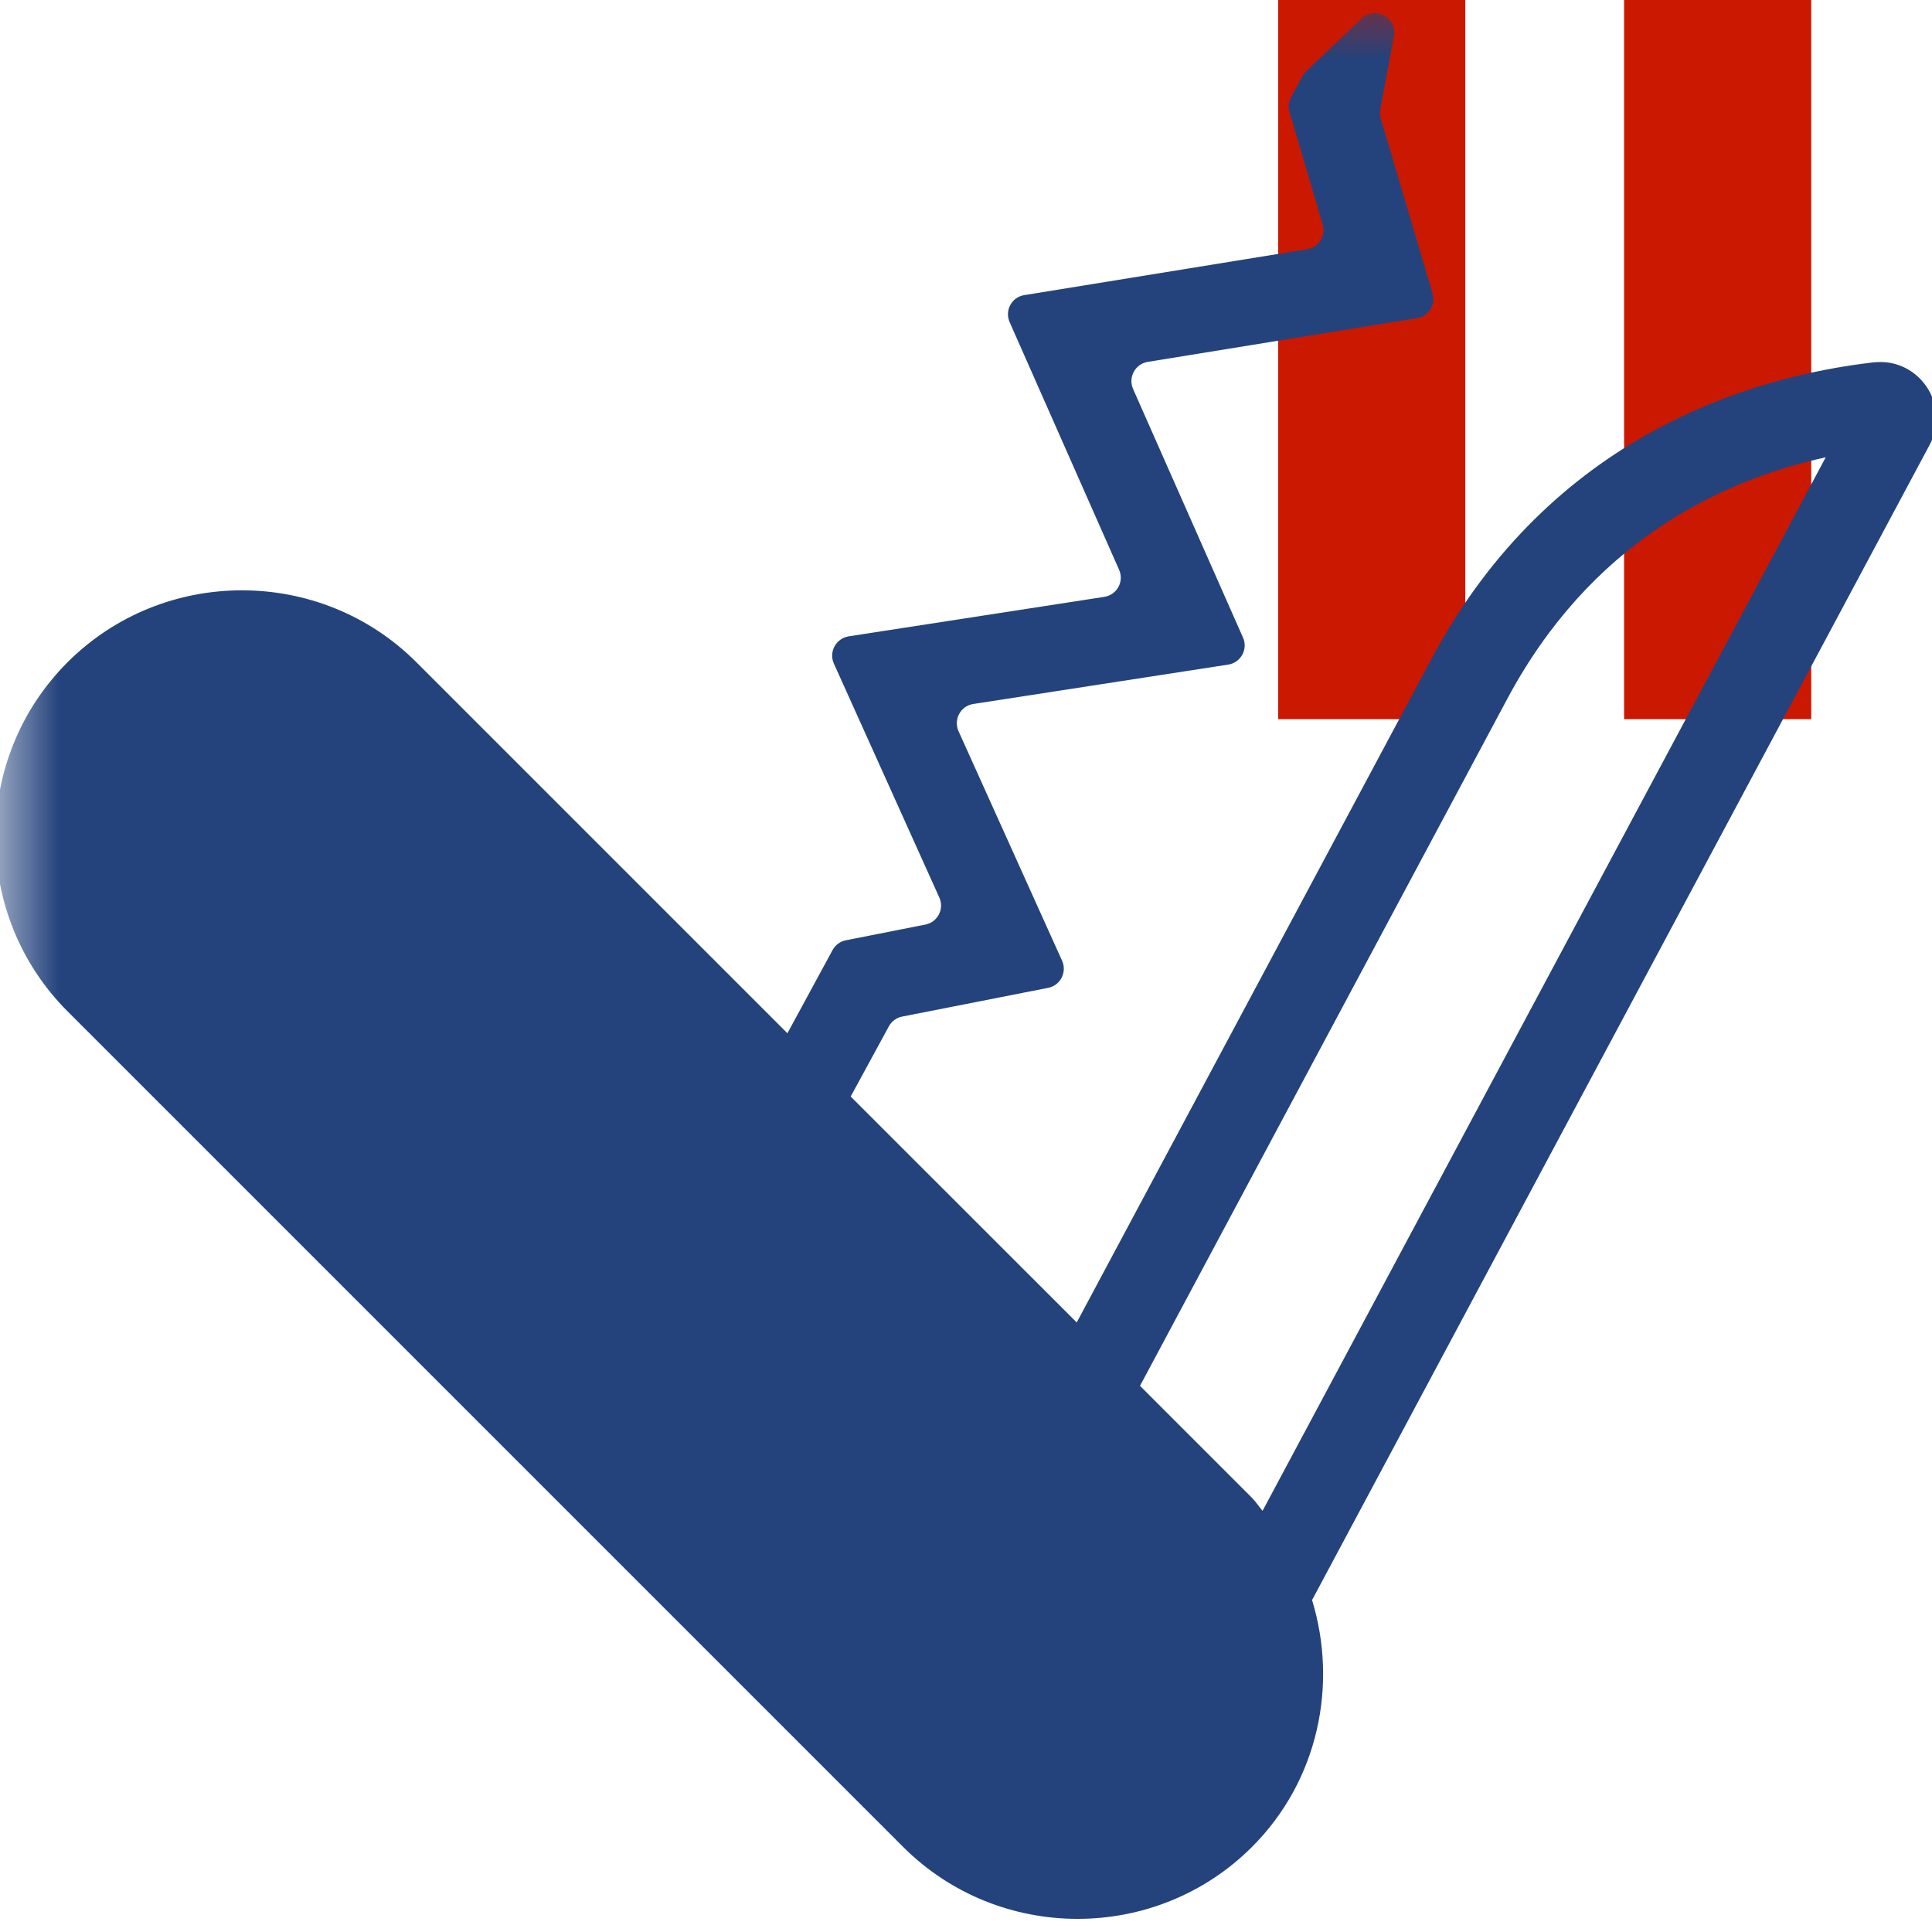 <?xml version="1.0"?><!DOCTYPE svg PUBLIC "-//W3C//DTD SVG 1.1//EN" "http://www.w3.org/Graphics/SVG/1.1/DTD/svg11.dtd"><svg width="16px" height="16px" xmlns="http://www.w3.org/2000/svg" viewBox="0 0 16 16" shape-rendering="geometricPrecision" fill="#24437c"><defs><mask id="pause-path"><rect fill="#fff" width="100%" height="100%"/><polygon points="13.135,-1 12.45,-1 9.585,-1 9.585,6.956 12.45,6.956 13.135,6.956 16,6.956 16,-1 " fill="#000"/></mask></defs><g fill="#cb1800"><g><rect x="10.585" width="1.55" height="5.956"/></g><g><rect x="13.45" width="1.55" height="5.956"/></g></g><path mask="url(#pause-path)" d="M15.579,2.998c-0.021,0-0.042,0.001-0.064,0.003c-1.004,0.116-2.668,0.598-3.658,2.451 c-0.837,1.565-2.043,3.822-2.94,5.5L7.045,9.081L7.361,8.5c0.023-0.042,0.063-0.072,0.11-0.081L8.68,8.181 c0.102-0.02,0.158-0.13,0.116-0.224L7.938,6.055C7.895,5.958,7.955,5.846,8.061,5.83l2.11-0.326 c0.105-0.016,0.166-0.127,0.123-0.224l-0.91-2.058C9.341,3.125,9.401,3.014,9.505,2.997l2.23-0.362 c0.096-0.016,0.156-0.112,0.129-0.205l-0.429-1.449c-0.007-0.024-0.009-0.05-0.004-0.075L11.544,0.3 c0.029-0.154-0.156-0.254-0.27-0.146l-0.458,0.437c-0.012,0.012-0.022,0.025-0.03,0.04l-0.094,0.174 c-0.02,0.038-0.025,0.082-0.013,0.123l0.275,0.931c0.028,0.093-0.033,0.189-0.129,0.205l-2.342,0.38 C8.379,2.46,8.319,2.57,8.361,2.667l0.907,2.052C9.311,4.816,9.25,4.927,9.145,4.943L7.028,5.27 C6.923,5.287,6.862,5.399,6.906,5.496l0.873,1.937c0.043,0.095-0.014,0.204-0.116,0.224l-0.658,0.13 c-0.047,0.009-0.087,0.039-0.11,0.081L6.521,8.557L3.449,5.485c-0.795-0.795-2.095-0.795-2.89,0s-0.795,2.095,0,2.89l6.92,6.92 c0.795,0.795,2.095,0.795,2.89,0c0.551-0.551,0.711-1.344,0.497-2.044l5.114-9.566C16.148,3.372,15.919,3.003,15.579,2.998z M10.456,12.512c-0.03-0.035-0.054-0.073-0.087-0.107l-0.928-0.928l3.042-5.69c0.685-1.281,1.739-1.802,2.637-2L10.456,12.512z"/></svg>